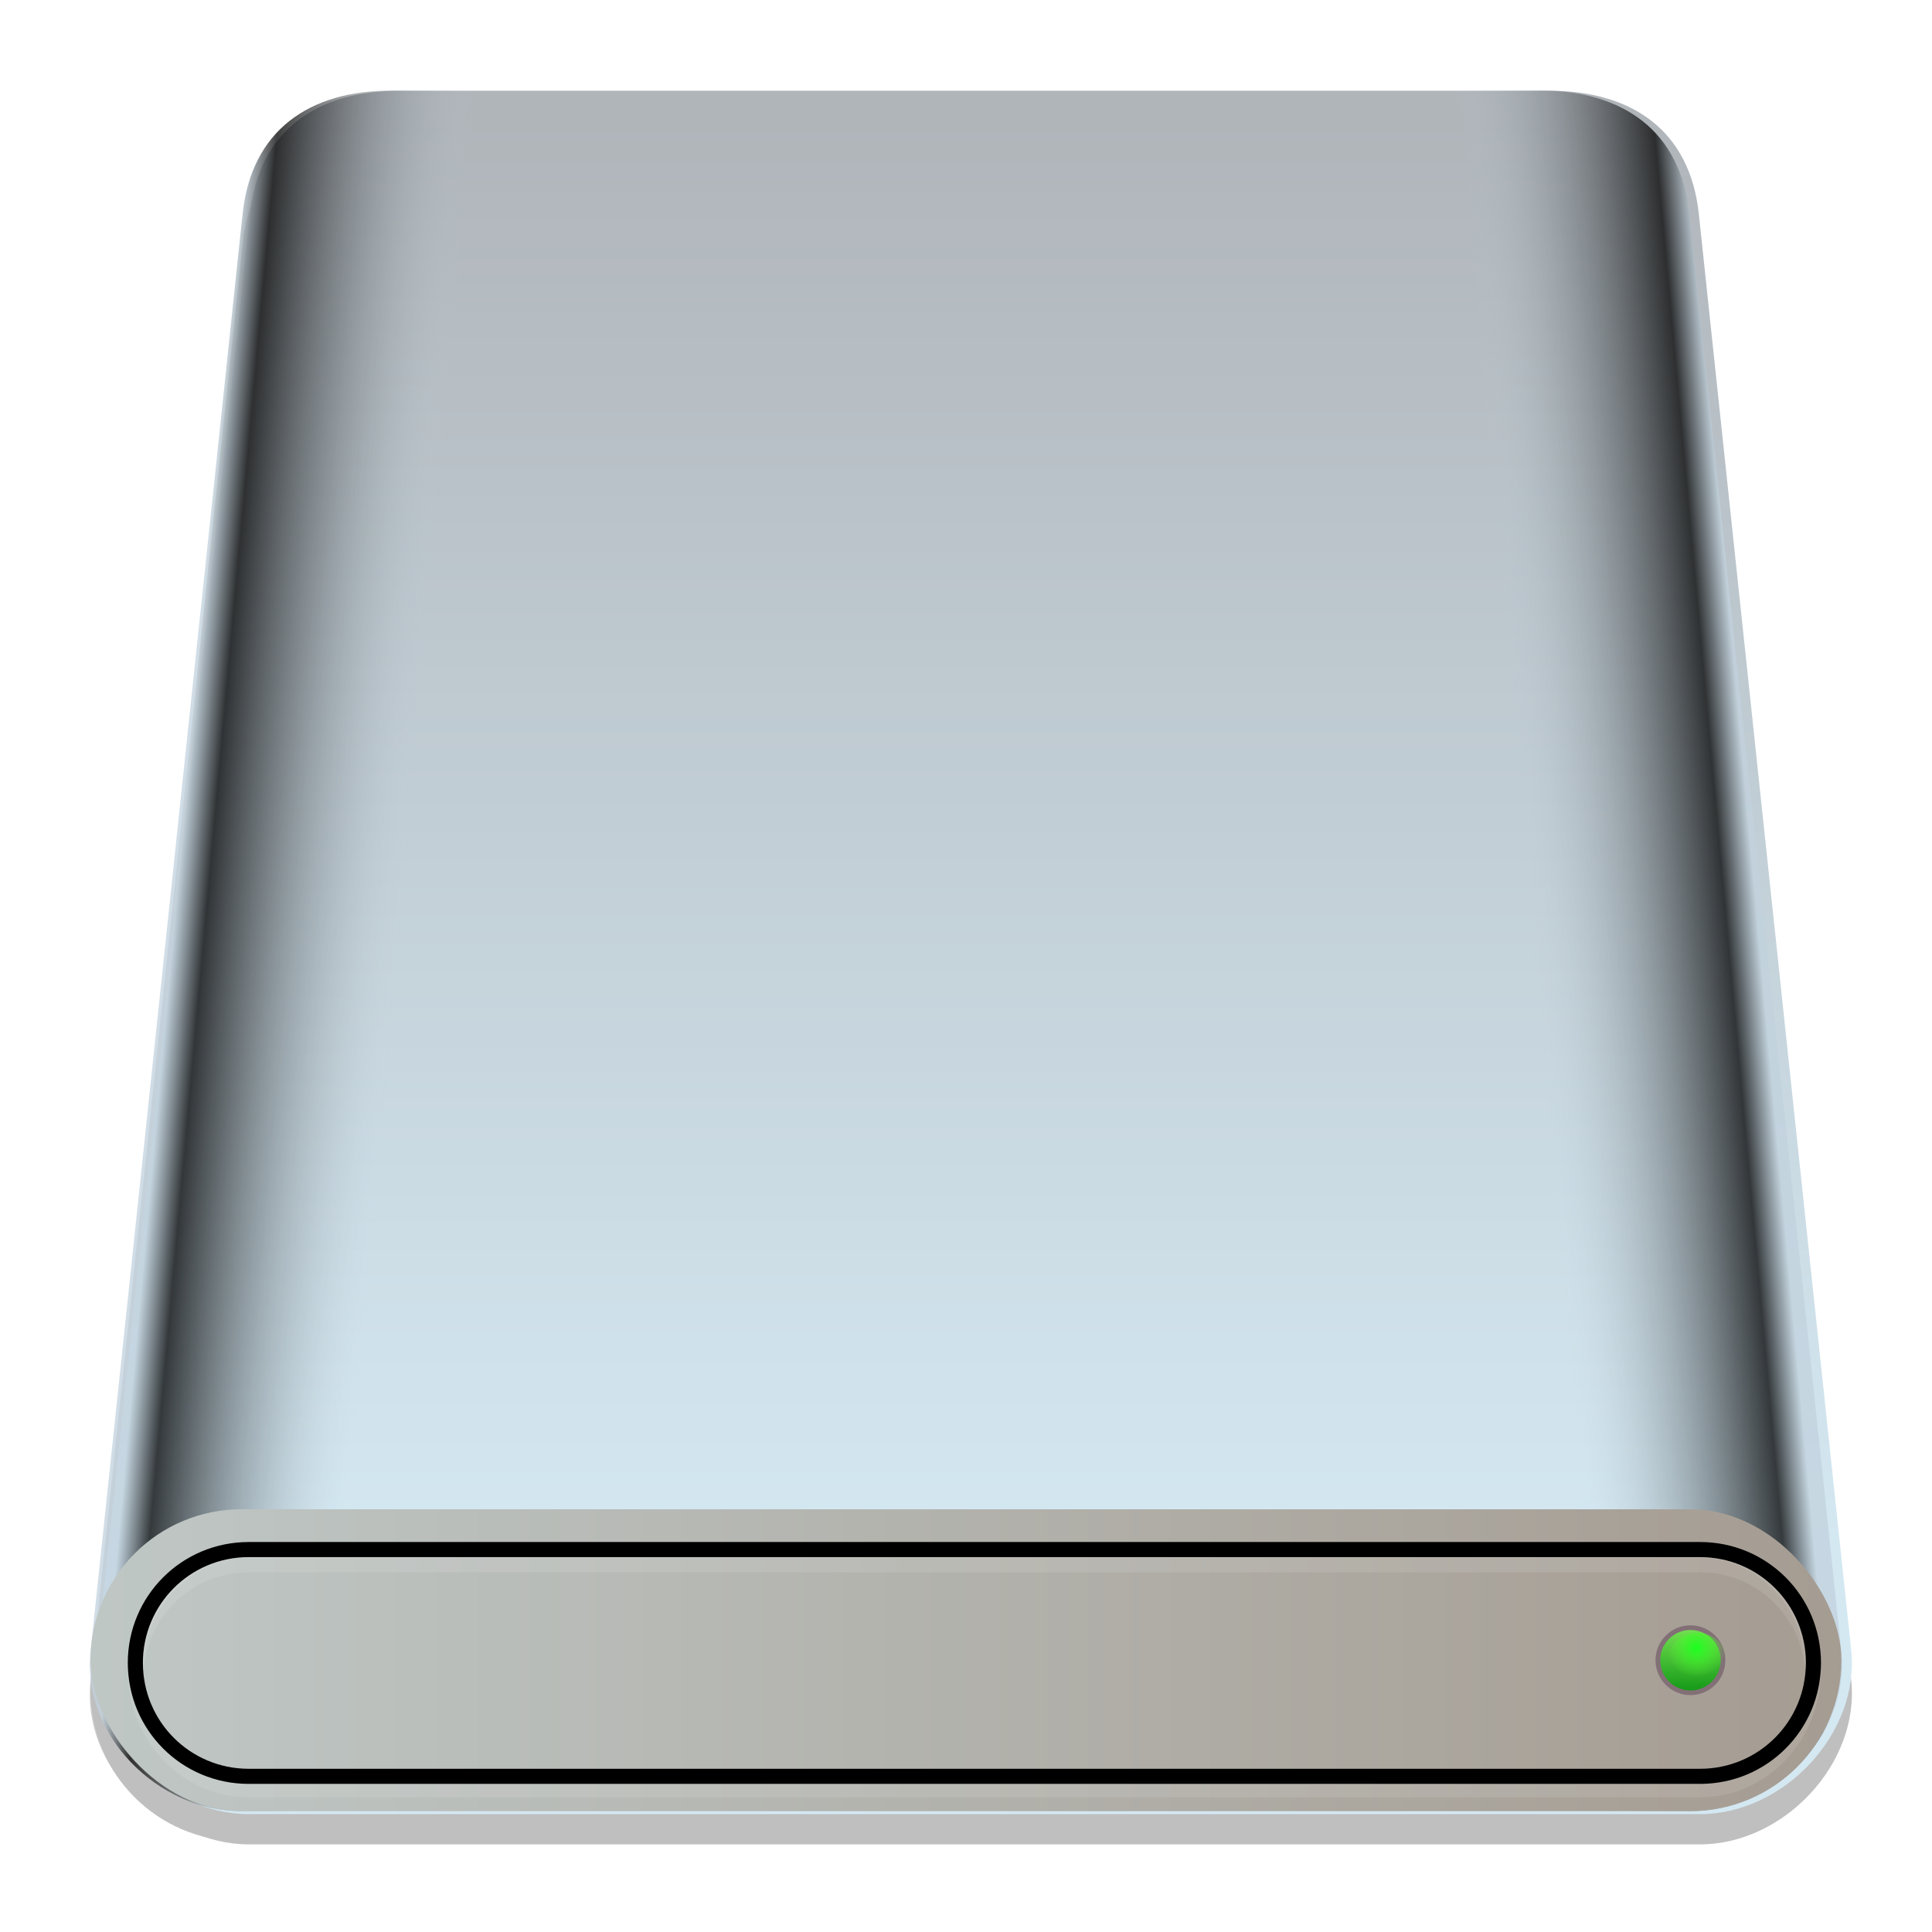 <?xml version="1.0" encoding="UTF-8"?>
<svg width="64" height="64" version="1.1" viewBox="0 0 16.933 16.933" xmlns="http://www.w3.org/2000/svg" xmlns:xlink="http://www.w3.org/1999/xlink">
 <defs>
  <linearGradient id="linearGradient919">
   <stop stop-color="#c2d2dd" offset="0"/>
   <stop offset=".096"/>
   <stop stop-color="#c0d0da" stop-opacity="0" offset=".691"/>
   <stop stop-color="#c0d0d9" stop-opacity="0" offset="1"/>
  </linearGradient>
  <linearGradient id="linearGradient913" x1="175" x2="175" y1="52" y2="5" gradientUnits="userSpaceOnUse">
   <stop stop-color="#d4e8f2" offset="0"/>
   <stop stop-color="#b0b5ba" offset="1"/>
  </linearGradient>
  <linearGradient id="linearGradient921" x1="39.422" x2="42.275" y1="7.673" y2="7.932" gradientUnits="userSpaceOnUse" xlink:href="#linearGradient919"/>
  <linearGradient id="linearGradient945" x1="38.628" x2="53.974" y1="14.816" y2="14.816" gradientUnits="userSpaceOnUse">
   <stop stop-color="#bfc7c5" offset="0"/>
   <stop stop-color="#a59c92" offset="1"/>
  </linearGradient>
  <linearGradient id="linearGradient949" x1="39.422" x2="42.275" y1="7.673" y2="7.932" gradientTransform="matrix(-1 0 0 1 92.602 0)" gradientUnits="userSpaceOnUse" xlink:href="#linearGradient919"/>
  <linearGradient id="linearGradient968" x1="37.658" x2="37.658" y1="15.081" y2="14.552" gradientUnits="userSpaceOnUse">
   <stop stop-color="#169a19" offset="0"/>
   <stop stop-color="#71df4f" offset="1"/>
  </linearGradient>
  <radialGradient id="radialGradient974" cx="37.65" cy="14.726" r=".145" gradientTransform="matrix(6.82 0 0 6.82 -114.5 -44.937)" gradientUnits="userSpaceOnUse">
   <stop stop-color="#1aff1f" offset="0"/>
   <stop stop-color="#61fe30" stop-opacity="0" offset="1"/>
  </radialGradient>
  <filter id="filter1155" x="-.048" y="-.048" width="1.095" height="1.097" color-interpolation-filters="sRGB">
   <feGaussianBlur stdDeviation="0.304"/>
  </filter>
 </defs>
 <g transform="translate(-37.835)" filter="url(#filter1155)" opacity=".25" stroke-linecap="round" stroke-linejoin="round">
  <path transform="scale(.265)" d="m156 4c-2.77 0-4.671 1.333-4.961 4.088l-5.039 47.485c-0.29 2.755 2.23 5.427 5 5.427h48c2.77 0 5.29-2.672 5-5.427l-5.039-47.485c-0.29-2.755-2.191-4.088-4.961-4.088h-19z" opacity="1" stroke-width="3.271"/>
  <path d="m46.301 1.058v15.081h-6.35c-0.733 0-1.399-0.667-1.323-1.396l1.333-12.603c0.077-0.729 0.58-1.082 1.313-1.082z" opacity=".75" stroke-width=".865"/>
  <path d="m46.301 1.058v15.081h6.35c0.733 0 1.399-0.667 1.323-1.396l-1.333-12.603c-0.077-0.729-0.58-1.082-1.313-1.082z" opacity=".75" stroke-width=".865"/>
  <path d="m39.951 13.493h12.7c0.733 0 1.323 0.59 1.323 1.323 0 0.733-0.59 1.323-1.323 1.323h-12.7c-0.733 0-1.323-0.59-1.323-1.323 0-0.733 0.59-1.323 1.323-1.323z" opacity="1" stroke-width=".837"/>
  <path transform="scale(.265)" d="m151 52c-2.216 0-4 1.784-4 4s1.784 4 4 4h48c2.216 0 4-1.784 4-4s-1.784-4-4-4zm0 0.5h48c1.939 0 3.5 1.561 3.5 3.5s-1.561 3.5-3.5 3.5h-48c-1.939 0-3.5-1.561-3.5-3.5s1.561-3.5 3.5-3.5z" opacity="1" stroke-width="2.779"/>
  <g transform="translate(15.001)">
   <path d="m37.957 14.816a0.306 0.306 0 0 1-0.306 0.306 0.306 0.306 0 0 1-0.306-0.306 0.306 0.306 0 0 1 0.306-0.306 0.306 0.306 0 0 1 0.306 0.306" opacity="1" stroke-width=".918"/>
   <path d="m37.915 14.816a0.265 0.265 0 0 1-0.265 0.265 0.265 0.265 0 0 1-0.265-0.265 0.265 0.265 0 0 1 0.265-0.265 0.265 0.265 0 0 1 0.265 0.265" opacity="1" stroke-width=".794"/>
   <path transform="scale(.265)" d="m142.3 55a1 1 0 0 0-0.973 0.781 0.988 0.988 0 0 0 0.945 0.705 0.988 0.988 0 0 0 0.973-0.812 1 1 0 0 0-0.945-0.674z" opacity="1" stroke-width="2.965"/>
  </g>
  <path transform="scale(.265)" d="m151 52.5c-1.939 0-3.5 1.561-3.5 3.5 0 0.086 0.019 0.166 0.025 0.25 0.13-1.819 1.621-3.25 3.475-3.25h48c1.853 0 3.345 1.431 3.475 3.25 6e-3 -0.084 0.025-0.164 0.025-0.25 0-1.939-1.561-3.5-3.5-3.5z" opacity=".1" stroke-width="2.576"/>
  <path transform="scale(.265)" d="m151 52.5c-1.939 0-3.5 1.561-3.5 3.5 0 0.037 0.011 0.071 0.012 0.107 0.059-1.992 1.587-3.58 3.488-3.58h48c1.901 0 3.43 1.588 3.488 3.58 0.001-0.037 0.012-0.071 0.012-0.107 0-1.939-1.561-3.5-3.5-3.5zm-3.99 3.607c-1e-3 0.039-0.01 0.076-0.01 0.115 0 2.339 1.784 4.223 4 4.223h48c2.216 0 4-1.883 4-4.223 0-0.039-9e-3 -0.076-0.01-0.115-0.057 2.165-1.81 3.893-3.99 3.893h-48c-2.179 0-3.932-1.728-3.99-3.893z" opacity=".1" stroke-width="2.856"/>
 </g>
 <g transform="translate(-37.835 -.265)" stroke-linecap="round" stroke-linejoin="round">
  <path transform="scale(.265)" d="m156 4c-2.77 0-4.671 1.333-4.961 4.088l-5.039 47.485c-0.29 2.755 2.23 5.427 5 5.427h48c2.77 0 5.29-2.672 5-5.427l-5.039-47.485c-0.29-2.755-2.191-4.088-4.961-4.088h-19z" fill="url(#linearGradient913)" stroke-width="3.271"/>
  <path d="m46.301 1.058v15.081h-6.35c-0.733 0-1.399-0.667-1.323-1.396l1.333-12.603c0.077-0.729 0.58-1.082 1.313-1.082z" fill="url(#linearGradient921)" opacity=".75" stroke-width=".865"/>
  <path d="m46.301 1.058v15.081h6.35c0.733 0 1.399-0.667 1.323-1.396l-1.333-12.603c-0.077-0.729-0.58-1.082-1.313-1.082z" fill="url(#linearGradient949)" opacity=".75" stroke-width=".865"/>
  <rect x="38.628" y="13.493" width="15.346" height="2.646" rx="1.323" ry="1.323" fill="url(#linearGradient945)" stroke-width=".837"/>
  <path transform="scale(.265)" d="m151 52c-2.216 0-4 1.784-4 4s1.784 4 4 4h48c2.216 0 4-1.784 4-4s-1.784-4-4-4zm0 0.5h48c1.939 0 3.5 1.561 3.5 3.5s-1.561 3.5-3.5 3.5h-48c-1.939 0-3.5-1.561-3.5-3.5s1.561-3.5 3.5-3.5z" stroke-width="2.779"/>
  <g transform="translate(15.001)">
   <circle cx="37.65" cy="14.816" r=".306" fill="#827076" stroke-width=".918"/>
   <circle cx="37.65" cy="14.816" r=".265" fill="url(#linearGradient968)" stroke-width=".794"/>
   <path transform="scale(.265)" d="m142.3 55a1 1 0 0 0-0.973 0.781 0.988 0.988 0 0 0 0.945 0.705 0.988 0.988 0 0 0 0.973-0.812 1 1 0 0 0-0.945-0.674z" fill="url(#radialGradient974)" stroke-width="2.965"/>
  </g>
  <path transform="scale(.265)" d="m151 52.5c-1.939 0-3.5 1.561-3.5 3.5 0 0.086 0.019 0.166 0.025 0.25 0.13-1.819 1.621-3.25 3.475-3.25h48c1.853 0 3.345 1.431 3.475 3.25 6e-3 -0.084 0.025-0.164 0.025-0.25 0-1.939-1.561-3.5-3.5-3.5z" fill="#fff" opacity=".1" stroke-width="2.576"/>
  <path transform="scale(.265)" d="m151 52.5c-1.939 0-3.5 1.561-3.5 3.5 0 0.037 0.011 0.071 0.012 0.107 0.059-1.992 1.587-3.58 3.488-3.58h48c1.901 0 3.43 1.588 3.488 3.58 0.001-0.037 0.012-0.071 0.012-0.107 0-1.939-1.561-3.5-3.5-3.5zm-3.99 3.607c-1e-3 0.039-0.01 0.076-0.01 0.115 0 2.339 1.784 4.223 4 4.223h48c2.216 0 4-1.883 4-4.223 0-0.039-9e-3 -0.076-0.01-0.115-0.057 2.165-1.81 3.893-3.99 3.893h-48c-2.179 0-3.932-1.728-3.99-3.893z" fill="#fff" opacity=".1" stroke-width="2.856"/>
 </g>
</svg>
